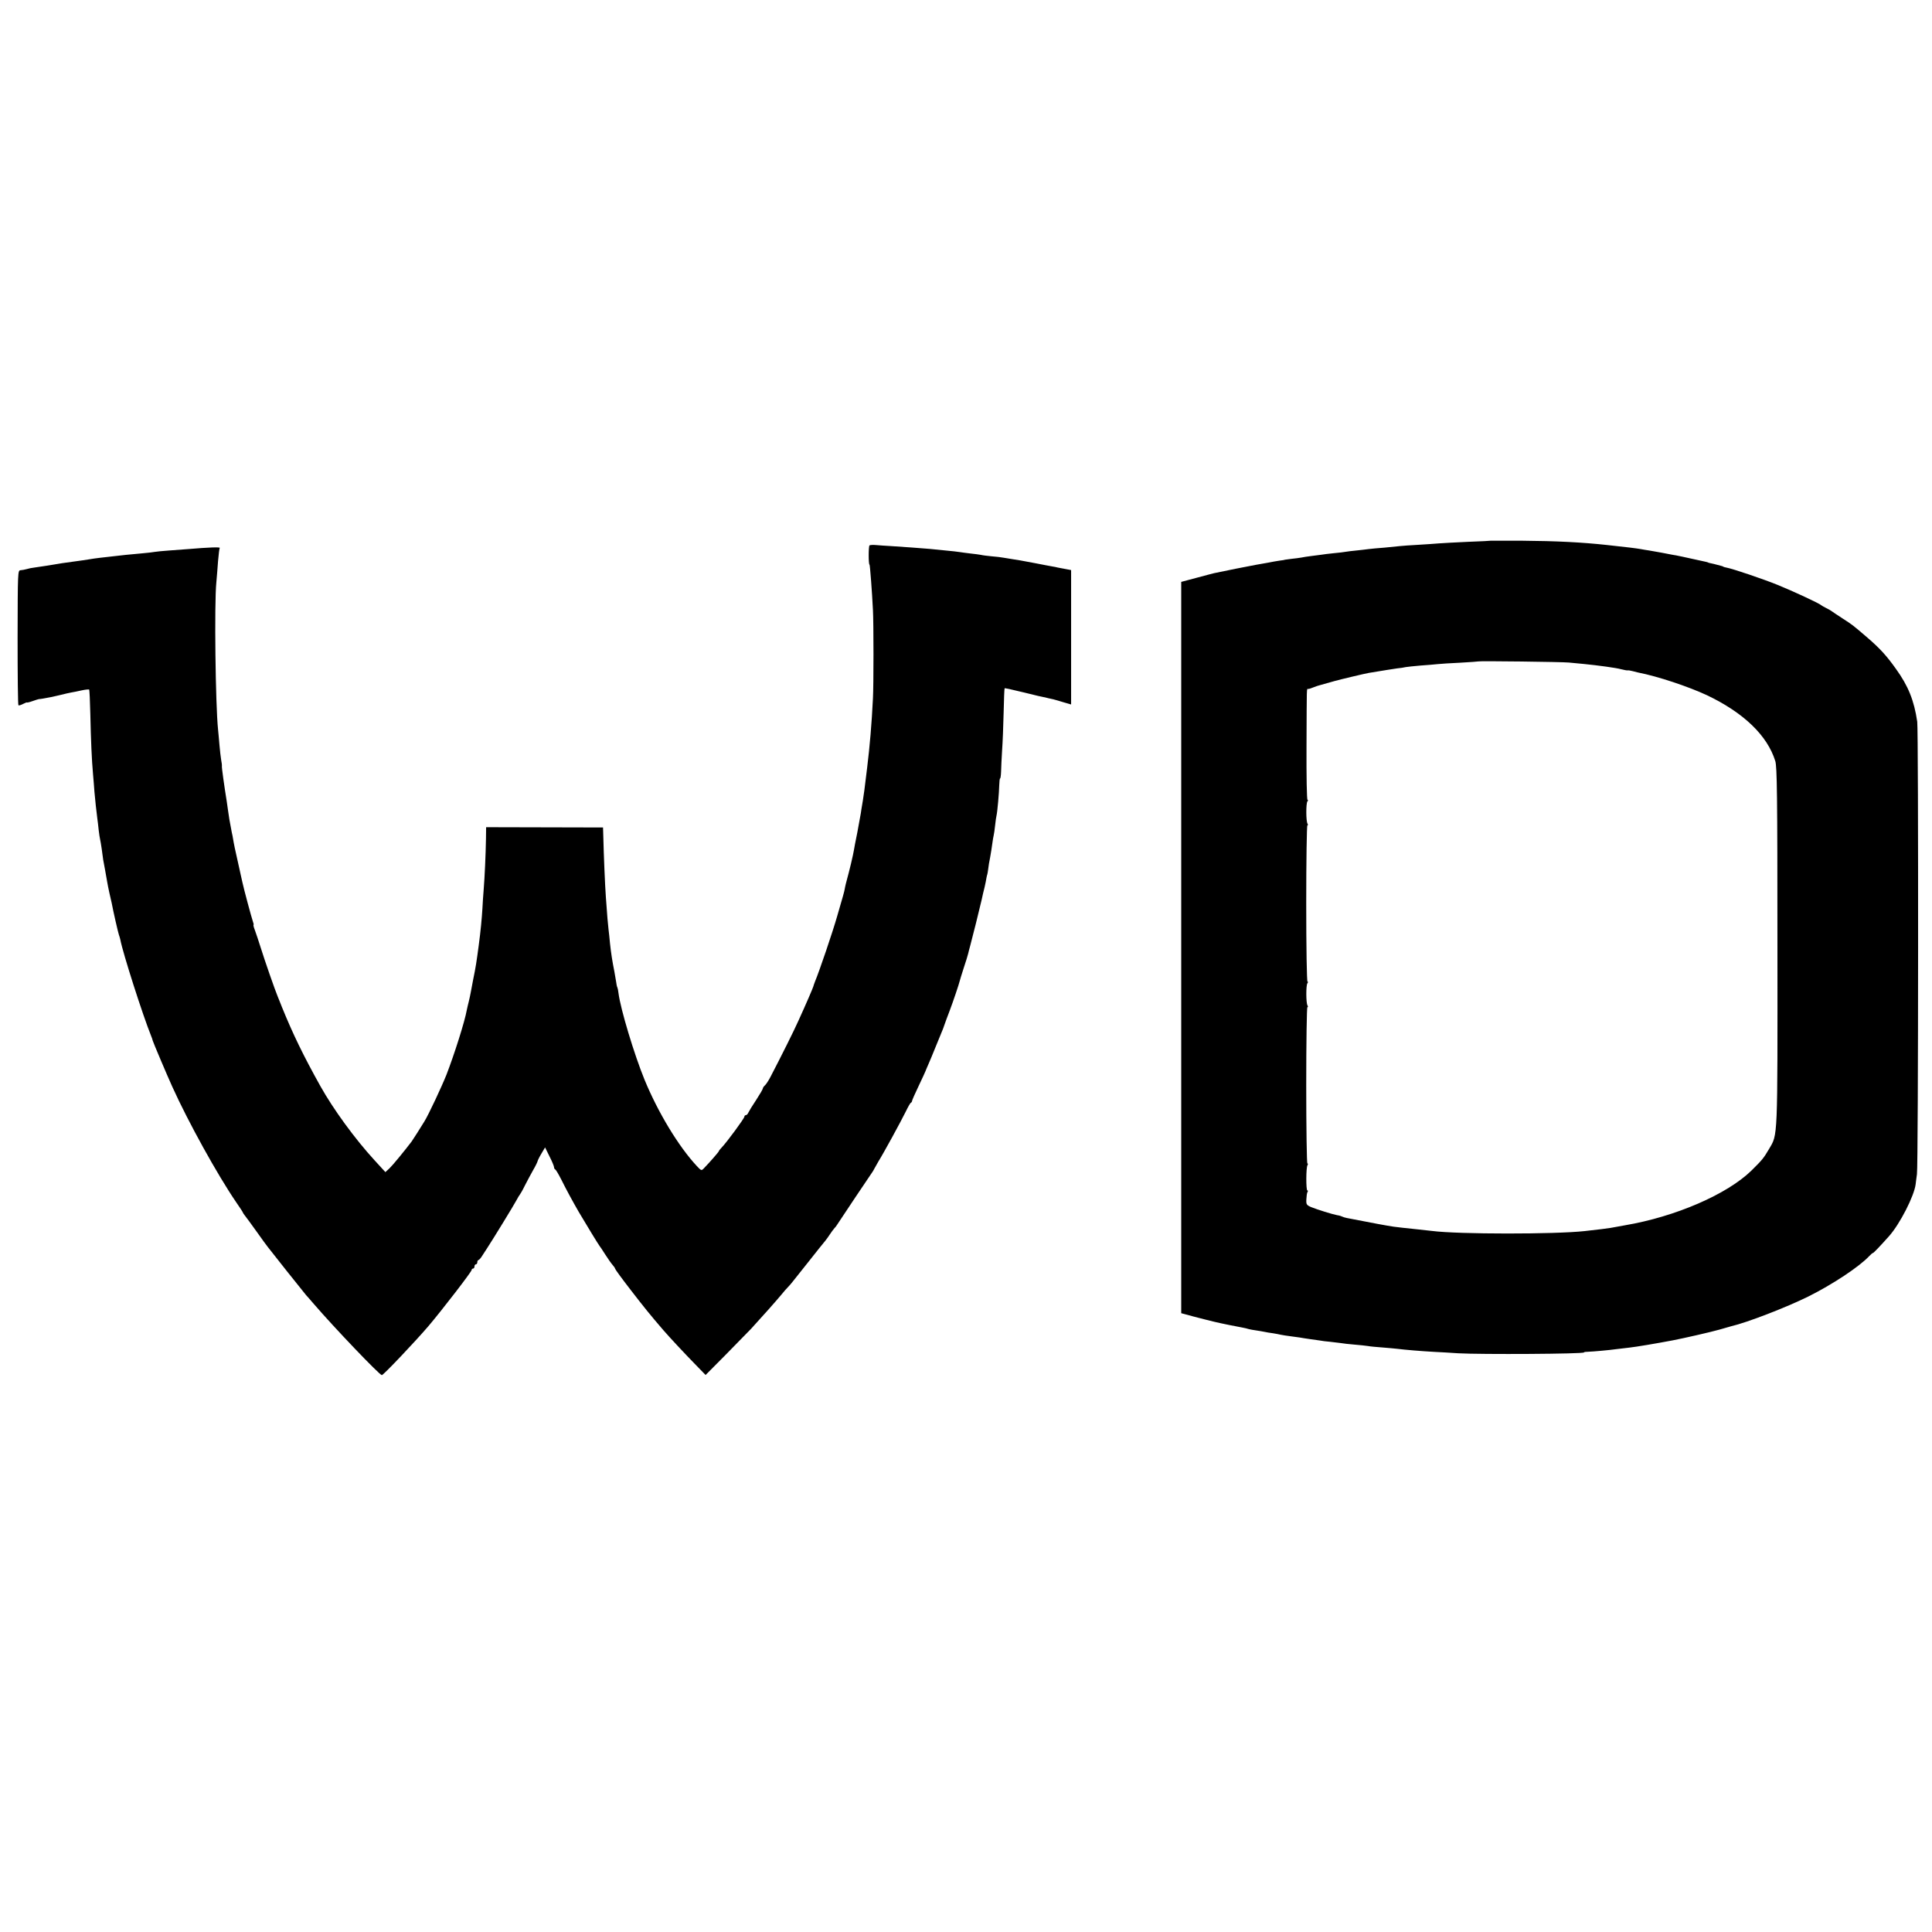<?xml version="1.0" standalone="no"?>
<!DOCTYPE svg PUBLIC "-//W3C//DTD SVG 20010904//EN"
 "http://www.w3.org/TR/2001/REC-SVG-20010904/DTD/svg10.dtd">
<svg version="1.0" xmlns="http://www.w3.org/2000/svg"
 width="1360pt" height="1360pt" viewBox="0 0 1360 1360"
 preserveAspectRatio="xMidYMid meet">
<g transform="translate(0,1360) scale(0.1,-0.1)"
fill="#000000" stroke="none">
<path d="M10497 9794 c-1 -1 -74 -5 -162 -8 -88 -4 -180 -9 -205 -11 -25 -2
-90 -7 -145 -10 -55 -3 -113 -7 -130 -9 -16 -2 -66 -7 -110 -11 -44 -3 -93 -8
-110 -10 -16 -2 -55 -7 -86 -10 -31 -3 -65 -7 -75 -9 -11 -2 -48 -7 -84 -10
-36 -4 -76 -8 -90 -11 -14 -2 -45 -6 -70 -9 -25 -3 -57 -8 -71 -11 -14 -2 -45
-7 -70 -9 -24 -3 -44 -6 -44 -6 0 -1 -16 -4 -35 -6 -19 -3 -57 -9 -85 -15 -27
-5 -66 -12 -85 -15 -31 -5 -240 -47 -295 -59 -11 -3 -67 -17 -125 -33 l-105
-28 0 -2574 0 -2574 30 -8 c48 -14 217 -57 250 -63 27 -6 71 -15 150 -30 17
-3 37 -8 46 -11 9 -2 32 -7 50 -9 19 -3 45 -7 59 -10 14 -3 41 -8 60 -10 19
-3 46 -8 58 -11 13 -3 43 -7 65 -10 23 -3 53 -7 66 -9 13 -3 45 -7 70 -11 25
-3 57 -8 71 -10 14 -3 46 -7 72 -9 26 -3 60 -7 75 -9 16 -3 60 -8 98 -11 39
-3 81 -8 95 -10 14 -3 59 -7 100 -10 41 -3 91 -8 110 -10 44 -6 164 -16 255
-21 39 -2 115 -6 170 -10 160 -9 885 -5 885 6 0 3 15 5 33 5 32 1 146 11 202
19 17 2 55 7 85 10 46 5 184 28 305 51 78 15 267 58 330 76 38 11 75 21 80 23
113 26 389 133 543 209 171 85 358 209 429 284 12 13 24 23 27 23 5 0 49 46
114 119 75 84 177 282 187 366 0 6 5 37 9 70 10 63 11 3125 2 3185 -22 150
-64 253 -150 372 -66 93 -114 145 -201 220 -105 90 -105 90 -175 135 -36 23
-69 46 -75 50 -5 4 -23 15 -40 23 -16 8 -32 17 -35 20 -11 12 -203 101 -307
143 -98 40 -316 114 -361 122 -9 2 -18 4 -19 5 -2 2 -6 3 -10 5 -5 1 -20 5
-34 9 -14 4 -34 9 -45 11 -10 2 -19 4 -19 5 0 1 -7 3 -15 5 -154 34 -213 47
-237 50 -15 3 -50 10 -78 15 -27 5 -66 12 -85 15 -19 3 -46 7 -60 10 -35 6
-91 13 -240 29 -176 19 -351 28 -598 30 -118 0 -214 0 -215 0z m548 -858 c33
-3 80 -8 105 -10 100 -10 227 -27 262 -37 20 -5 40 -9 45 -8 4 1 20 -1 34 -5
14 -4 32 -8 40 -10 139 -27 354 -99 485 -160 258 -123 425 -283 481 -464 12
-40 15 -227 15 -1302 1 -1379 3 -1322 -59 -1428 -38 -65 -49 -78 -124 -152
-172 -168 -536 -325 -889 -385 -46 -8 -80 -14 -105 -19 -18 -3 -79 -11 -180
-22 -209 -23 -890 -23 -1075 1 -19 2 -64 7 -100 11 -105 11 -123 13 -170 19
-37 5 -161 28 -329 61 -14 3 -28 7 -33 10 -5 3 -21 8 -36 10 -36 7 -138 39
-183 57 -32 14 -35 19 -33 55 1 22 4 45 8 51 4 6 4 11 -1 11 -10 0 -10 161 1
178 4 7 4 12 -1 12 -4 0 -8 248 -8 550 0 303 4 550 8 550 5 0 5 5 1 12 -11 18
-11 141 -1 156 5 6 6 12 1 12 -5 0 -9 244 -9 550 0 303 4 550 8 550 5 0 5 5 1
12 -11 18 -11 141 -1 156 5 6 6 12 1 12 -5 0 -8 168 -7 377 2 439 0 403 12
403 5 0 22 5 38 12 15 6 33 12 38 13 9 2 80 22 110 31 31 9 215 53 240 57 109
18 165 27 200 32 22 2 49 6 60 9 11 2 58 7 105 11 47 3 101 8 120 10 19 2 91
7 160 10 69 4 126 8 127 9 5 4 585 -3 638 -8z"/>
<path d="M6121 9761 c-8 -5 -8 -136 0 -136 3 0 18 -196 24 -320 5 -92 5 -530
0 -620 -9 -182 -22 -335 -41 -490 -18 -150 -24 -195 -30 -230 -3 -16 -7 -43
-10 -60 -2 -16 -6 -41 -9 -55 -2 -14 -7 -38 -10 -55 -3 -16 -7 -41 -10 -55 -3
-14 -10 -50 -16 -80 -5 -30 -12 -66 -15 -80 -5 -26 -21 -91 -29 -122 -3 -10
-7 -27 -10 -38 -3 -11 -8 -30 -11 -42 -3 -13 -7 -30 -8 -38 -2 -14 -15 -60
-53 -190 -32 -112 -124 -383 -156 -460 -5 -14 -11 -29 -12 -35 -3 -11 -51
-123 -104 -239 -31 -70 -121 -250 -198 -398 -13 -25 -31 -52 -38 -58 -8 -7
-15 -17 -15 -22 0 -5 -21 -41 -47 -81 -27 -40 -51 -80 -55 -89 -4 -10 -12 -18
-18 -18 -5 0 -10 -5 -10 -11 0 -11 -121 -176 -159 -216 -12 -12 -21 -24 -21
-27 0 -4 -63 -77 -104 -119 -18 -19 -19 -19 -50 14 -129 138 -274 378 -369
609 -72 176 -169 497 -183 608 -2 19 -6 37 -8 41 -3 3 -7 25 -10 47 -4 22 -9
51 -11 64 -15 76 -23 126 -31 200 -3 36 -8 79 -10 95 -4 32 -10 99 -19 230 -6
79 -15 298 -18 425 l-2 65 -412 1 -411 1 -1 -81 c-2 -115 -9 -269 -16 -356 -3
-41 -8 -102 -9 -135 -4 -67 -12 -156 -26 -260 -16 -119 -20 -148 -40 -245 -6
-30 -13 -68 -16 -85 -3 -16 -9 -46 -14 -65 -5 -19 -11 -46 -14 -60 -14 -80
-87 -310 -143 -455 -33 -83 -127 -284 -156 -330 -27 -44 -82 -131 -89 -140
-46 -61 -132 -166 -155 -188 l-30 -28 -76 83 c-138 150 -291 360 -382 523
-119 213 -194 368 -270 555 -10 25 -23 59 -30 75 -20 48 -91 252 -120 345 -15
47 -33 102 -41 123 -8 20 -12 37 -9 37 2 0 0 11 -5 24 -9 25 -65 233 -74 277
-3 13 -8 35 -11 49 -3 14 -8 36 -11 50 -3 14 -12 54 -20 90 -8 36 -17 76 -19
90 -2 14 -6 35 -8 46 -3 12 -8 37 -11 55 -3 19 -8 45 -11 59 -2 14 -6 41 -9
60 -3 19 -7 51 -10 70 -17 104 -36 241 -34 247 1 5 -1 24 -5 43 -3 19 -9 67
-12 105 -3 39 -8 88 -10 110 -18 172 -27 887 -12 1035 3 36 9 103 12 150 4 47
9 89 12 93 4 7 -79 4 -220 -8 -29 -2 -89 -7 -134 -10 -46 -3 -92 -8 -104 -10
-11 -2 -50 -7 -87 -10 -37 -3 -89 -8 -117 -11 -27 -3 -63 -7 -80 -9 -67 -7
-150 -17 -169 -21 -23 -4 -71 -11 -131 -19 -22 -3 -51 -7 -65 -9 -55 -10 -167
-27 -197 -31 -18 -2 -43 -7 -55 -11 -13 -4 -32 -7 -43 -8 -20 -1 -20 -8 -21
-474 0 -260 2 -475 6 -477 4 -2 18 2 33 10 15 8 27 12 27 10 0 -2 18 2 40 10
22 8 43 14 45 14 5 -1 44 6 90 15 11 2 40 9 65 15 25 7 56 13 70 16 14 2 47 9
74 15 27 6 51 8 54 6 2 -3 6 -81 8 -173 4 -185 10 -324 19 -423 3 -36 8 -92
10 -125 6 -66 13 -131 20 -185 3 -19 7 -57 10 -85 3 -27 8 -57 10 -65 2 -8 7
-37 11 -65 9 -72 11 -84 24 -150 6 -33 13 -71 15 -85 2 -14 9 -47 15 -75 6
-27 13 -59 16 -70 13 -69 46 -212 51 -225 3 -8 8 -24 10 -34 18 -96 159 -535
216 -676 6 -14 11 -29 12 -35 3 -12 101 -244 138 -325 112 -248 317 -619 451
-815 25 -36 46 -68 46 -71 0 -2 7 -12 14 -21 8 -10 45 -60 82 -112 37 -52 73
-102 80 -110 7 -9 68 -86 135 -171 68 -85 128 -160 133 -166 6 -6 31 -35 56
-64 142 -165 462 -500 478 -500 11 0 232 233 328 345 99 117 304 383 304 395
0 6 5 10 10 10 6 0 10 7 10 15 0 8 5 15 10 15 6 0 10 7 10 15 0 8 4 15 8 15 4
0 17 14 27 31 11 17 27 42 35 54 40 61 189 304 205 335 10 19 21 37 24 40 3 3
20 32 36 65 17 33 43 82 59 110 16 27 29 55 30 60 1 6 13 31 27 54 l26 44 31
-63 c18 -35 32 -69 32 -76 0 -7 4 -14 8 -16 5 -1 24 -34 44 -73 34 -69 81
-155 122 -226 50 -85 141 -234 146 -239 3 -3 21 -30 40 -60 19 -30 43 -64 52
-74 10 -11 18 -23 18 -27 0 -4 48 -70 107 -146 94 -122 139 -178 233 -287 46
-53 145 -159 221 -237 l76 -78 141 142 c77 78 158 161 179 183 79 86 172 191
208 234 20 25 45 53 54 62 19 20 12 12 140 173 57 72 110 139 120 150 9 11 24
32 33 46 9 14 23 33 30 41 7 7 18 21 23 30 18 28 235 353 243 363 5 6 11 17
15 25 4 8 18 33 31 55 37 59 158 281 192 350 16 33 32 62 37 63 4 2 7 7 7 11
0 5 21 53 47 107 26 54 47 101 48 104 1 3 9 23 19 45 10 22 33 78 52 125 19
47 39 94 43 105 5 11 14 34 19 50 6 17 22 62 37 100 25 66 66 188 71 210 1 6
14 47 28 91 15 45 29 90 31 100 2 11 9 35 14 54 14 51 68 267 81 325 6 28 15
68 21 90 5 22 11 51 13 65 3 14 5 25 6 25 1 0 3 16 6 35 2 19 8 58 14 85 5 28
12 70 15 95 3 25 8 52 10 60 2 8 7 40 10 70 3 30 8 62 10 70 6 24 18 160 19
212 1 27 3 48 6 48 3 0 6 21 7 48 0 26 4 92 7 147 4 55 9 176 11 269 2 93 5
170 7 171 2 2 64 -12 138 -30 74 -19 137 -33 140 -33 3 0 7 -1 10 -2 6 -2 24
-6 56 -13 11 -3 44 -12 72 -21 l52 -15 0 473 0 473 -42 8 c-24 4 -47 9 -53 10
-5 2 -23 5 -40 8 -16 3 -66 12 -110 21 -93 18 -140 26 -175 31 -14 2 -38 6
-55 9 -16 3 -55 8 -85 10 -30 3 -64 7 -75 10 -11 2 -45 7 -76 10 -31 4 -65 8
-75 10 -11 2 -55 7 -99 11 -44 4 -93 9 -110 11 -42 4 -198 15 -275 20 -36 2
-82 5 -102 7 -20 2 -41 1 -47 -2z"/>
</g>
</svg>
